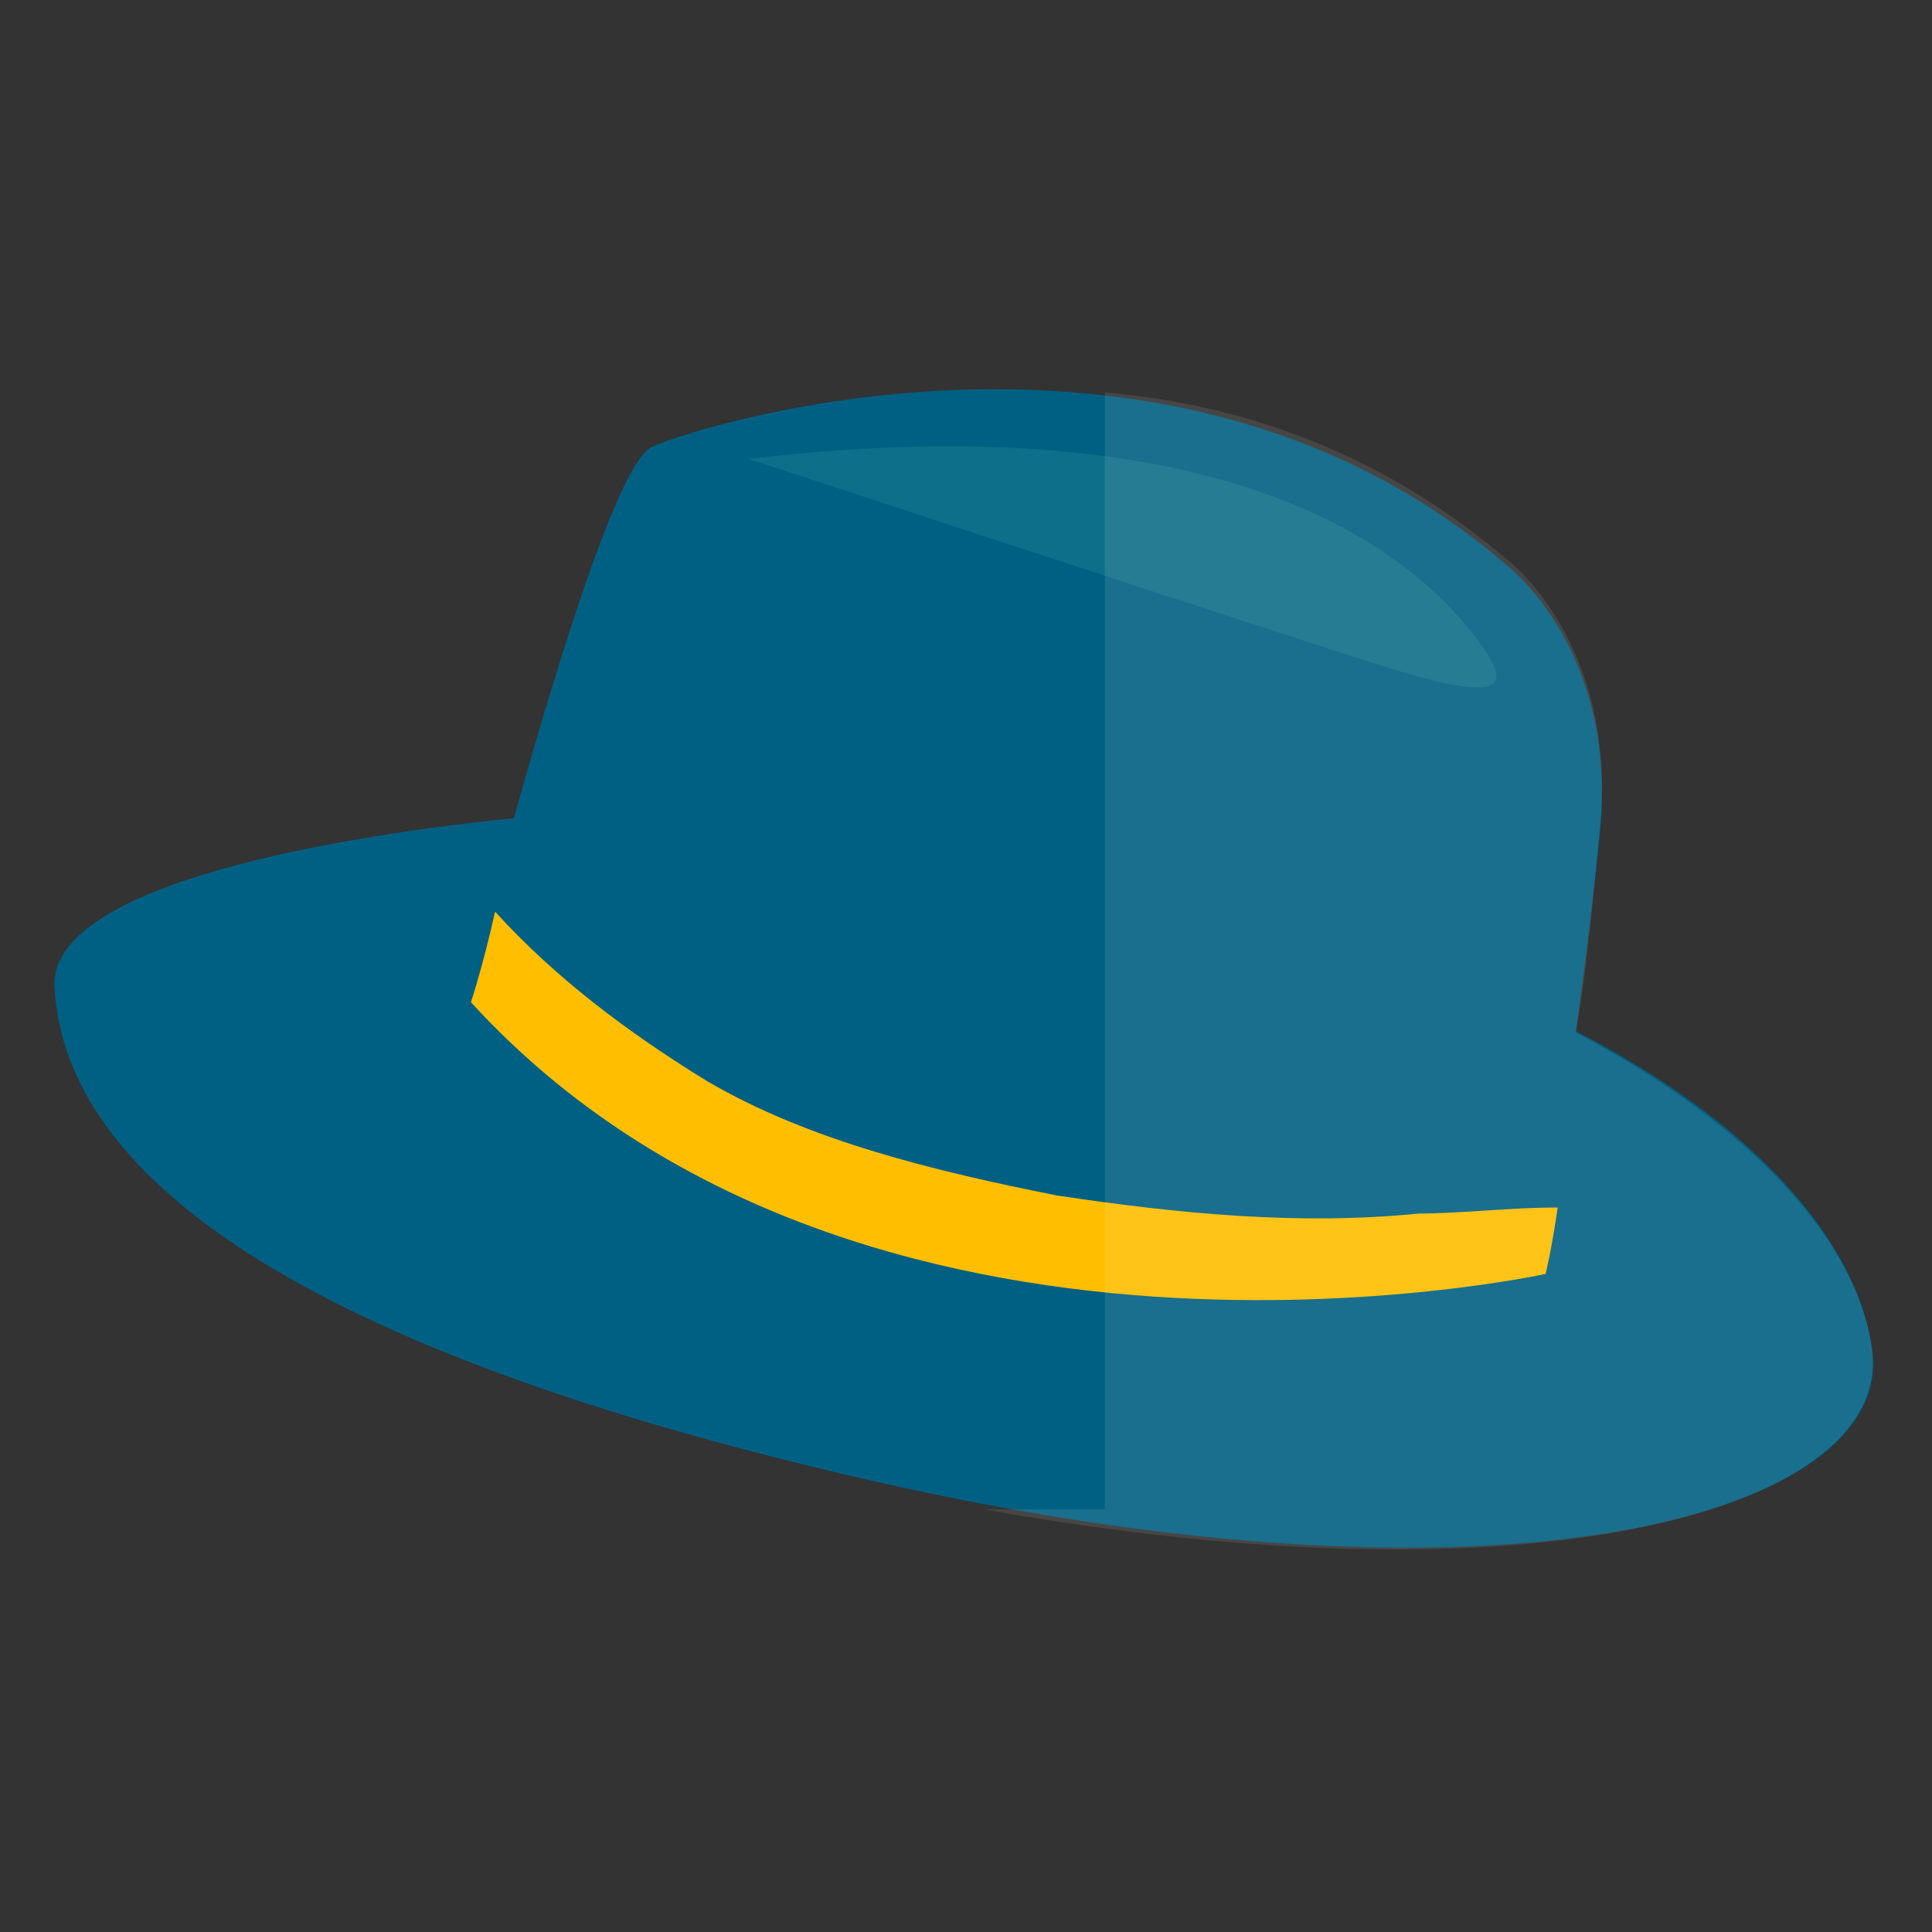 <?xml version="1.0" encoding="utf-8"?>
<!-- Generator: Adobe Illustrator 17.1.0, SVG Export Plug-In . SVG Version: 6.00 Build 0)  -->
<!DOCTYPE svg PUBLIC "-//W3C//DTD SVG 1.1//EN" "http://www.w3.org/Graphics/SVG/1.1/DTD/svg11.dtd">
<svg version="1.1" id="Layer_1" xmlns="http://www.w3.org/2000/svg" xmlns:xlink="http://www.w3.org/1999/xlink" x="0px" y="0px"
	 viewBox="0 0 32 32" enable-background="new 0 0 32 32" xml:space="preserve">
<rect x="0" y="0" width="32" height="32" fill="#333333" stroke="none"/>
<g>
	<path fill="#006083" d="M9.1,13.5c0,0-8.2,0.6-8.2,2.8c0.1,2.2,2,5.5,13,8.1C24.8,27,31.5,25.1,31,22.3C30.6,19.5,26,14.3,9.1,13.5
		z"/>
	<path fill="#006083" d="M7.7,16.6c0,0,2.2-8.8,3.1-9.2c0.9-0.4,8.7-2.8,14.2,2c0,0,1.8,1.4,1.5,4.4c-0.3,3-1,7.4-1,7.4
		S14.1,23.6,7.7,16.6z"/>
	<path fill="#FFBF00" d="M23.5,20.1c-2,0.2-4,0-6-0.3c-2-0.4-4.1-0.9-5.8-1.9c-1.3-0.8-2.5-1.7-3.5-2.8c-0.2,0.9-0.4,1.5-0.4,1.5
		c6.4,7,17.8,4.5,17.8,4.5s0.1-0.4,0.2-1.1C25,20,24.2,20.1,23.5,20.1z"/>
	<path opacity="0.2" fill="#47AEA8" d="M12.4,7.6c0,0,8.2,2.7,10.4,3.4c2.2,0.7,2.3,0.4,1.6-0.5C23.6,9.5,20.9,6.6,12.4,7.6z"/>
</g>
<path opacity="0.1" fill="#FFF9EC" d="M31,22.3c-0.2-1.4-1.5-3.4-4.9-5.2c0.2-1.1,0.3-2.4,0.4-3.4c0.3-3-1.5-4.4-1.5-4.4
	c-2.1-1.8-4.4-2.6-6.7-2.8v18.5h-2C25.8,26.7,31.4,24.9,31,22.3z"/>
</svg>
